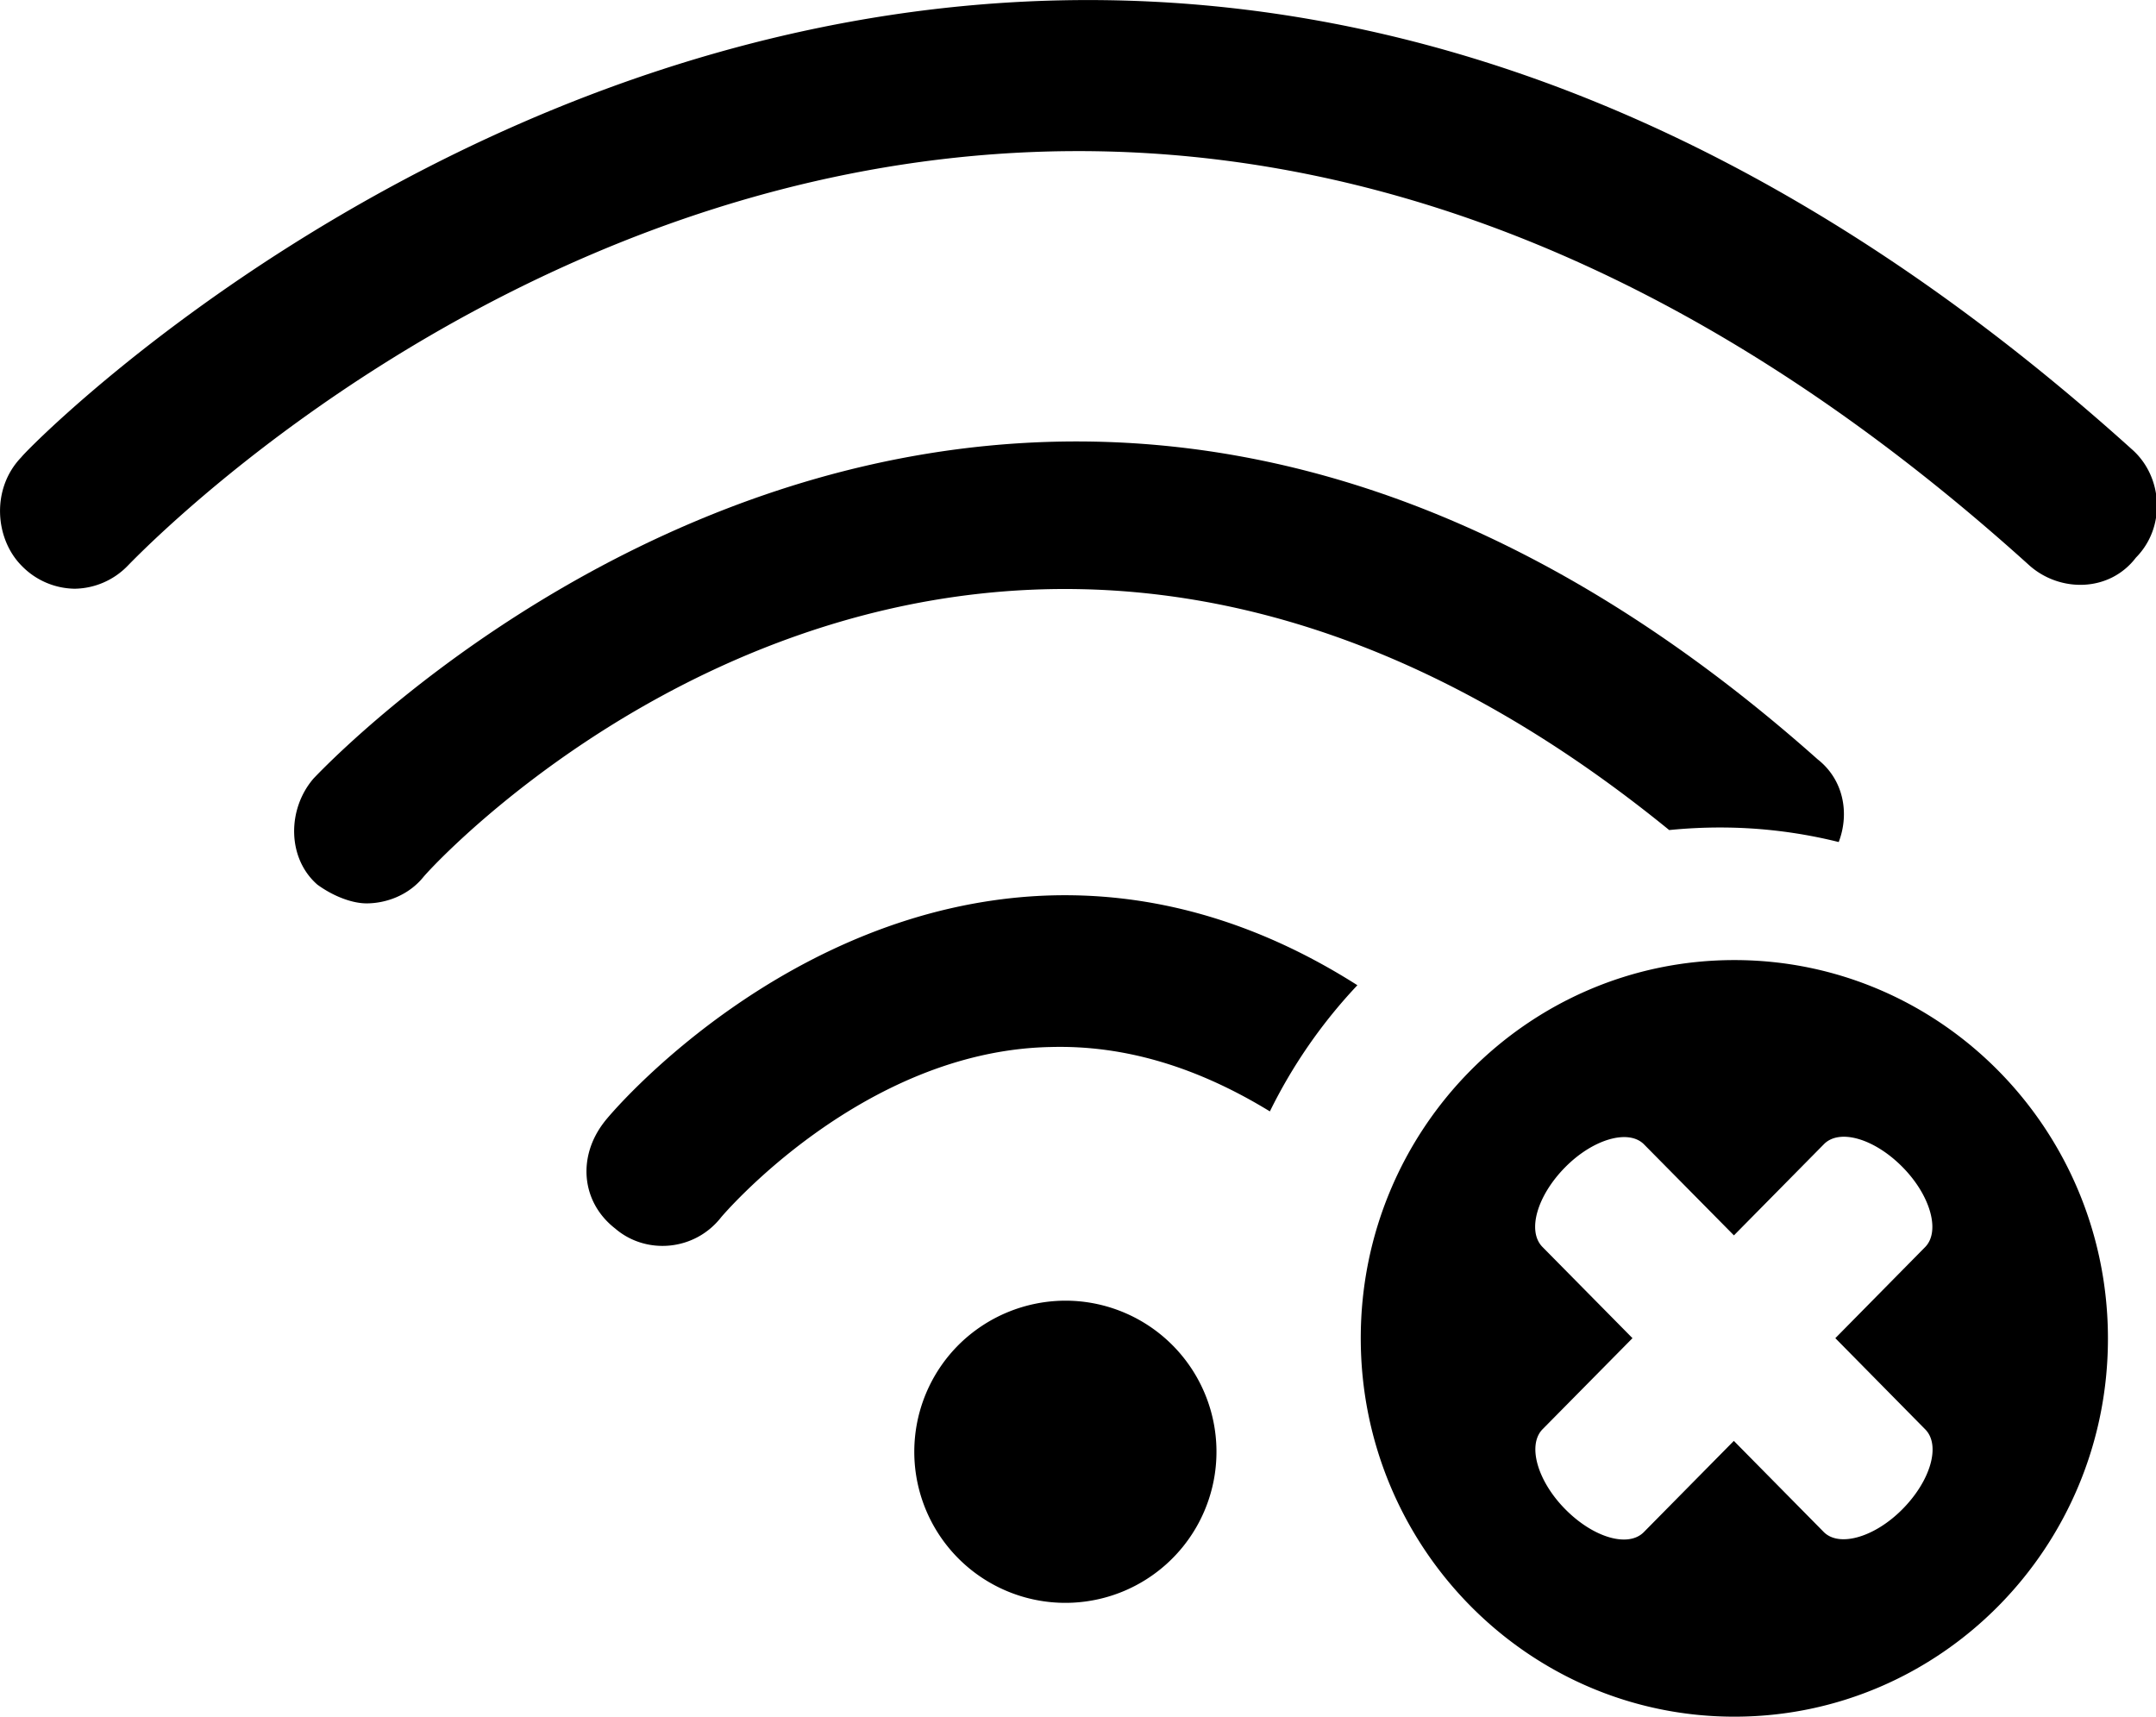 <?xml version="1.0" standalone="no"?><!DOCTYPE svg PUBLIC "-//W3C//DTD SVG 1.1//EN" "http://www.w3.org/Graphics/SVG/1.1/DTD/svg11.dtd"><svg class="icon" width="200px" height="159.25px" viewBox="0 0 1286 1024" version="1.1" xmlns="http://www.w3.org/2000/svg"><path fill="#000000" d="M1274.032 332.63c-15.881 20.782-45.358 20.782-63.513 4.674-602.238-544.379-1111.561-23.119-1134.24 0.05a44.88 44.88 0 0 1-31.75 13.821 44.88 44.88 0 0 1-31.75-13.821c-15.881-16.108-18.143-45.998 0-64.707 4.536-7.011 590.967-606.748 1258.804-4.674 18.394 16.07 20.656 46.212 2.45 64.656z"  /><path fill="#000000" d="M1148.388 852.634c9.285 9.411 3.267 30.506-13.557 47.544-16.56 16.786-37.693 22.88-46.928 13.733l-53.7-54.416-53.7 54.416c-9.285 9.411-30.155 3.304-46.928-13.733-16.56-16.786-22.616-38.133-13.557-47.544L973.742 798.217l-53.7-54.416c-9.285-9.411-3.267-30.506 13.557-47.544 16.56-16.786 37.693-22.88 46.928-13.733l53.725 54.379 53.7-54.416c9.285-9.411 30.155-3.304 46.928 13.733 16.572 16.811 22.591 38.171 13.507 47.581l-53.65 54.416zM1034.504 572.686C911.536 572.686 811.661 673.629 811.661 798.217S911.536 1024 1034.504 1024s222.843-100.943 222.843-225.531-99.623-225.783-222.843-225.783zM635.496 775.853a90.125 90.125 0 1 1-63.739 26.385 90.665 90.665 0 0 1 63.739-26.385zM622.19 534.289c64.493-2.802 127.491 15.253 187.461 53.399a306.723 306.723 0 0 0-52.193 75.261c-43.159-26.385-86.581-39.666-130.997-38.397-112.678 2.287-196.244 101.445-196.244 101.445-15.806 20.342-44.918 22.616-63.237 6.86-20.329-15.768-22.616-42.719-6.772-63.312 4.749-6.596 108.645-128.383 261.981-135.256z m462.006-81.342c15.555 12.2 19.073 32.291 12.564 49.328a292.349 292.349 0 0 0-70.248-8.669 306.057 306.057 0 0 0-30.871 1.52c-407.301-331.814-729.993 12.464-743.072 27.968-9.034 11.182-22.616 15.768-33.924 15.768-9.034 0-20.329-4.573-29.363-11.182-18.068-15.768-18.068-45.006-2.262-63.312 4.536-4.573 412.578-442.381 897.175-11.421z"  /></svg>